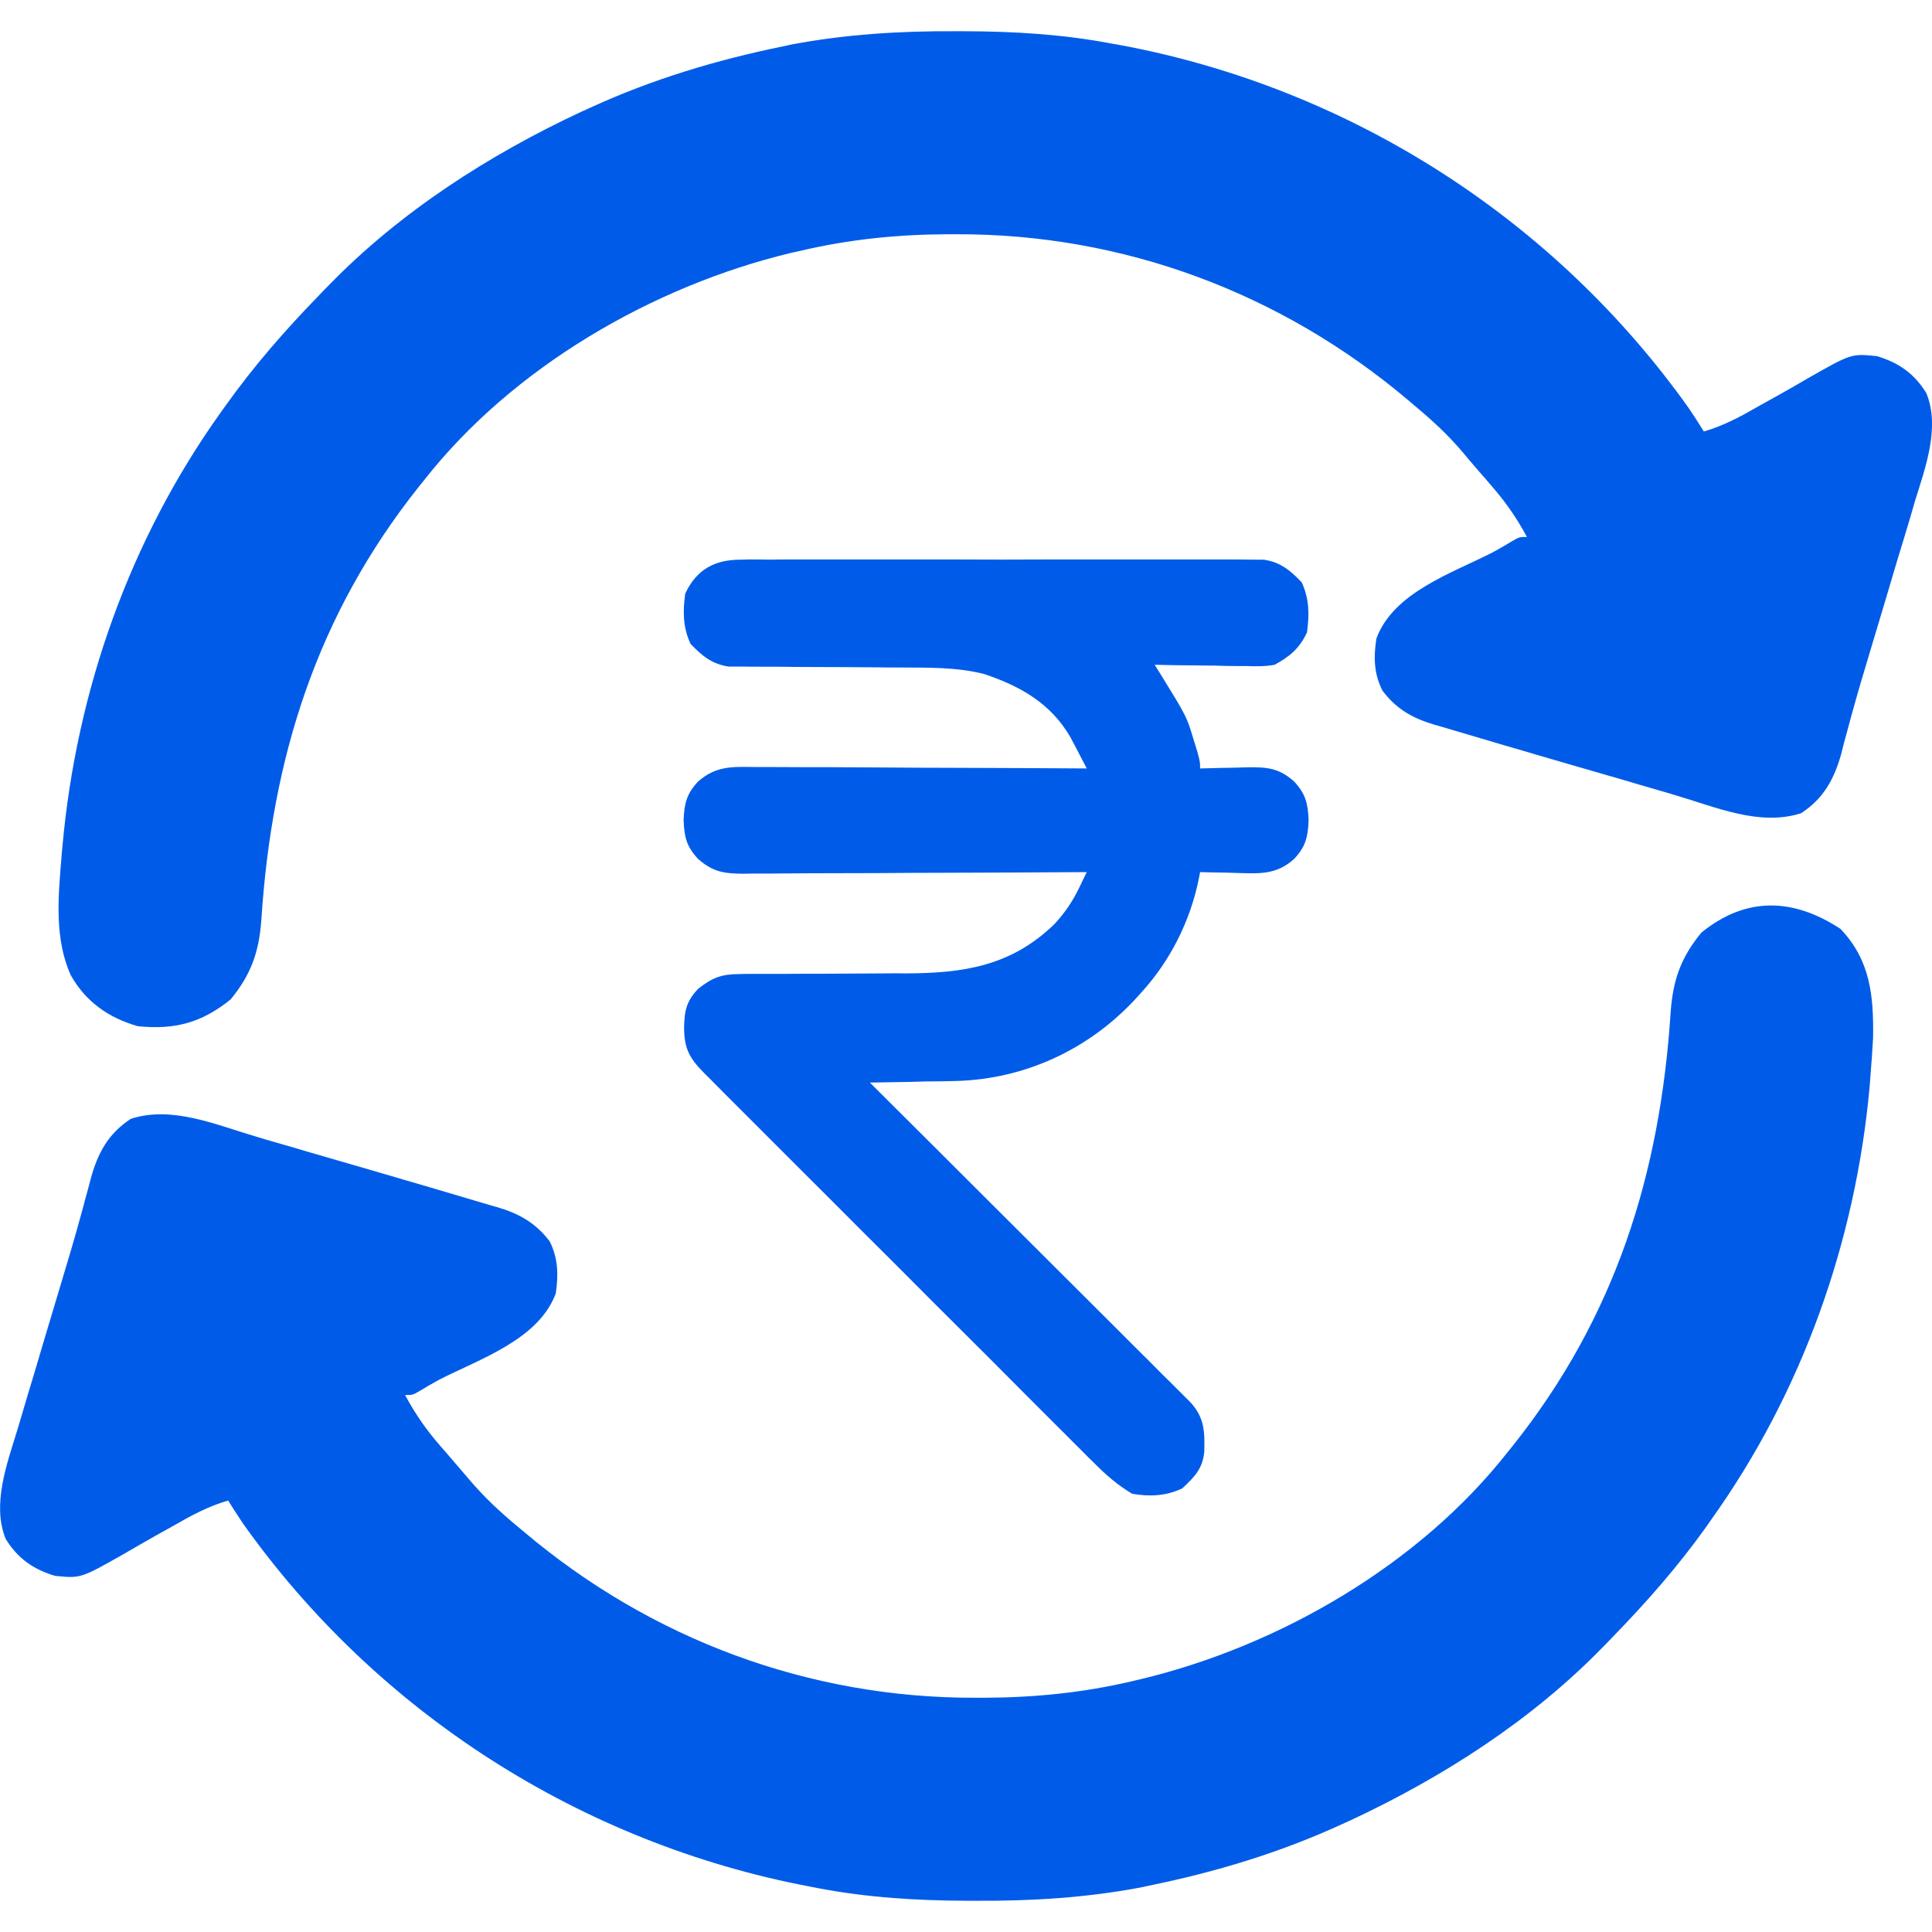 <svg width="12" height="12" viewBox="0 0 12 12" fill="none" xmlns="http://www.w3.org/2000/svg">
<g id="Group 1171275269">
<path id="Vector" d="M4.603 3.476C4.624 3.476 4.624 3.476 4.645 3.475C4.693 3.475 4.74 3.475 4.787 3.476C4.821 3.475 4.855 3.475 4.889 3.475C4.98 3.475 5.072 3.475 5.164 3.475C5.26 3.475 5.357 3.475 5.453 3.475C5.615 3.475 5.776 3.475 5.938 3.475C6.125 3.476 6.311 3.476 6.498 3.475C6.659 3.475 6.819 3.475 6.979 3.475C7.075 3.475 7.171 3.475 7.267 3.475C7.357 3.475 7.447 3.475 7.537 3.475C7.57 3.475 7.603 3.475 7.636 3.475C7.681 3.475 7.726 3.475 7.772 3.476C7.797 3.476 7.822 3.476 7.848 3.476C7.952 3.491 8.014 3.542 8.085 3.617C8.133 3.721 8.133 3.816 8.118 3.928C8.071 4.028 8.012 4.077 7.917 4.129C7.858 4.14 7.801 4.139 7.742 4.137C7.726 4.137 7.709 4.137 7.692 4.137C7.641 4.137 7.589 4.136 7.537 4.134C7.502 4.134 7.466 4.134 7.431 4.133C7.345 4.133 7.259 4.131 7.172 4.129C7.185 4.149 7.197 4.169 7.21 4.19C7.371 4.451 7.371 4.451 7.415 4.598C7.423 4.623 7.43 4.648 7.438 4.673C7.454 4.733 7.454 4.733 7.454 4.773C7.467 4.773 7.481 4.772 7.495 4.772C7.556 4.77 7.617 4.769 7.678 4.768C7.699 4.767 7.72 4.767 7.742 4.766C7.868 4.764 7.942 4.769 8.037 4.853C8.11 4.93 8.124 4.992 8.128 5.095C8.124 5.198 8.11 5.259 8.037 5.336C7.926 5.435 7.822 5.426 7.678 5.422C7.656 5.421 7.635 5.421 7.613 5.42C7.56 5.42 7.507 5.418 7.454 5.417C7.451 5.432 7.448 5.447 7.445 5.463C7.393 5.719 7.269 5.967 7.092 6.161C7.076 6.179 7.06 6.197 7.043 6.215C6.755 6.521 6.365 6.701 5.945 6.714C5.88 6.716 5.815 6.717 5.75 6.717C5.716 6.718 5.682 6.719 5.648 6.72C5.566 6.721 5.485 6.723 5.403 6.724C5.413 6.734 5.424 6.745 5.434 6.755C5.688 7.008 5.942 7.261 6.195 7.514C6.318 7.636 6.44 7.759 6.563 7.881C6.67 7.988 6.777 8.094 6.884 8.201C6.94 8.257 6.997 8.314 7.053 8.37C7.107 8.423 7.16 8.476 7.213 8.53C7.233 8.549 7.252 8.569 7.272 8.588C7.299 8.615 7.325 8.641 7.352 8.668C7.367 8.683 7.382 8.698 7.397 8.713C7.482 8.809 7.483 8.893 7.48 9.018C7.469 9.125 7.418 9.174 7.343 9.245C7.242 9.292 7.142 9.297 7.032 9.278C6.943 9.225 6.87 9.162 6.798 9.089C6.781 9.073 6.781 9.073 6.765 9.057C6.729 9.021 6.694 8.985 6.658 8.95C6.632 8.924 6.607 8.898 6.581 8.873C6.511 8.803 6.442 8.734 6.372 8.664C6.299 8.591 6.227 8.518 6.154 8.445C6.031 8.323 5.909 8.201 5.787 8.079C5.646 7.937 5.505 7.796 5.363 7.655C5.242 7.533 5.12 7.412 4.999 7.291C4.926 7.218 4.854 7.146 4.781 7.073C4.713 7.005 4.645 6.937 4.577 6.869C4.552 6.844 4.527 6.819 4.502 6.794C4.468 6.76 4.434 6.726 4.4 6.691C4.39 6.681 4.38 6.672 4.37 6.661C4.281 6.571 4.25 6.511 4.249 6.384C4.251 6.28 4.262 6.219 4.337 6.141C4.426 6.071 4.484 6.05 4.596 6.05C4.61 6.05 4.623 6.049 4.637 6.049C4.68 6.049 4.724 6.049 4.768 6.049C4.799 6.049 4.83 6.049 4.86 6.049C4.941 6.048 5.022 6.048 5.103 6.048C5.232 6.047 5.361 6.047 5.49 6.046C5.535 6.045 5.579 6.045 5.624 6.046C5.987 6.045 6.28 6 6.548 5.741C6.614 5.67 6.662 5.599 6.704 5.512C6.713 5.494 6.721 5.476 6.73 5.458C6.737 5.444 6.743 5.431 6.75 5.417C6.738 5.417 6.727 5.417 6.715 5.417C6.43 5.419 6.145 5.42 5.86 5.421C5.722 5.421 5.584 5.422 5.446 5.423C5.313 5.423 5.18 5.424 5.047 5.424C4.996 5.424 4.946 5.425 4.895 5.425C4.824 5.426 4.753 5.426 4.682 5.426C4.661 5.426 4.64 5.426 4.618 5.427C4.497 5.426 4.429 5.416 4.337 5.336C4.264 5.259 4.25 5.198 4.246 5.095C4.25 4.992 4.264 4.93 4.337 4.853C4.446 4.759 4.541 4.762 4.682 4.764C4.704 4.764 4.726 4.764 4.749 4.764C4.823 4.764 4.897 4.765 4.971 4.765C5.022 4.765 5.073 4.765 5.124 4.765C5.245 4.766 5.366 4.766 5.487 4.767C5.625 4.768 5.763 4.769 5.9 4.769C6.184 4.77 6.467 4.771 6.75 4.773C6.728 4.731 6.707 4.69 6.685 4.648C6.673 4.625 6.66 4.602 6.648 4.578C6.525 4.367 6.336 4.261 6.111 4.186C5.939 4.143 5.765 4.147 5.589 4.146C5.543 4.146 5.497 4.146 5.451 4.145C5.32 4.144 5.189 4.143 5.058 4.143C4.978 4.143 4.897 4.142 4.817 4.141C4.786 4.141 4.756 4.141 4.725 4.141C4.683 4.141 4.64 4.141 4.598 4.14C4.561 4.14 4.561 4.14 4.524 4.14C4.421 4.124 4.36 4.073 4.289 3.999C4.241 3.895 4.241 3.8 4.256 3.687C4.327 3.536 4.439 3.476 4.603 3.476Z" fill="#005CE8"/>
<path id="Vector_2" d="M11.431 5.769C11.618 5.965 11.638 6.185 11.634 6.447C11.63 6.52 11.625 6.592 11.619 6.665C11.616 6.704 11.616 6.704 11.613 6.745C11.526 7.711 11.194 8.647 10.63 9.437C10.614 9.46 10.614 9.46 10.598 9.483C10.424 9.727 10.231 9.947 10.022 10.162C10.001 10.184 9.98 10.206 9.958 10.228C9.514 10.685 8.96 11.04 8.385 11.308C8.368 11.315 8.352 11.323 8.334 11.331C7.951 11.507 7.55 11.628 7.137 11.712C7.121 11.716 7.104 11.719 7.087 11.723C6.749 11.787 6.409 11.808 6.066 11.806C6.047 11.806 6.029 11.806 6.009 11.806C5.698 11.805 5.395 11.787 5.088 11.729C5.068 11.725 5.047 11.721 5.026 11.717C3.61 11.448 2.342 10.637 1.508 9.461C1.477 9.415 1.447 9.368 1.417 9.32C1.293 9.356 1.188 9.413 1.077 9.477C1.039 9.498 1.002 9.519 0.964 9.54C0.899 9.577 0.834 9.614 0.769 9.652C0.501 9.804 0.501 9.804 0.342 9.788C0.206 9.747 0.11 9.68 0.035 9.558C-0.051 9.345 0.043 9.093 0.106 8.887C0.116 8.854 0.125 8.822 0.135 8.79C0.16 8.705 0.185 8.62 0.211 8.536C0.236 8.451 0.261 8.367 0.286 8.283C0.316 8.184 0.345 8.085 0.375 7.986C0.42 7.838 0.464 7.689 0.505 7.539C0.516 7.5 0.516 7.5 0.526 7.461C0.539 7.414 0.552 7.367 0.564 7.32C0.607 7.162 0.673 7.04 0.813 6.949C1.071 6.866 1.345 6.988 1.595 7.061C1.63 7.072 1.665 7.082 1.7 7.092C1.773 7.113 1.846 7.134 1.919 7.156C2.011 7.183 2.103 7.209 2.195 7.236C2.285 7.262 2.374 7.288 2.463 7.314C2.48 7.319 2.496 7.324 2.513 7.329C2.608 7.356 2.702 7.384 2.796 7.412C2.829 7.422 2.862 7.431 2.894 7.441C2.945 7.456 2.995 7.471 3.046 7.486C3.061 7.49 3.076 7.495 3.092 7.499C3.228 7.54 3.327 7.596 3.414 7.71C3.467 7.815 3.469 7.919 3.452 8.034C3.345 8.321 2.981 8.44 2.727 8.57C2.688 8.591 2.649 8.614 2.611 8.637C2.563 8.665 2.563 8.665 2.516 8.665C2.579 8.782 2.647 8.88 2.734 8.98C2.745 8.993 2.757 9.006 2.769 9.02C2.791 9.046 2.814 9.072 2.836 9.098C2.862 9.128 2.888 9.158 2.914 9.189C3.007 9.299 3.107 9.392 3.218 9.484C3.236 9.499 3.236 9.499 3.254 9.514C4.044 10.182 5.025 10.548 6.059 10.545C6.076 10.545 6.093 10.545 6.111 10.545C6.424 10.544 6.724 10.514 7.029 10.443C7.048 10.438 7.068 10.434 7.088 10.429C7.948 10.222 8.817 9.718 9.367 9.016C9.377 9.004 9.387 8.992 9.397 8.979C10.033 8.18 10.312 7.293 10.377 6.282C10.392 6.085 10.441 5.946 10.568 5.792C10.847 5.567 11.137 5.577 11.431 5.769Z" fill="#005CE8"/>
<path id="Vector_3" d="M5.934 0.194C5.953 0.194 5.972 0.194 5.991 0.194C6.302 0.195 6.605 0.213 6.912 0.272C6.932 0.275 6.953 0.279 6.974 0.283C8.39 0.551 9.658 1.363 10.492 2.539C10.523 2.585 10.553 2.632 10.583 2.68C10.707 2.644 10.812 2.587 10.923 2.523C10.961 2.502 10.998 2.481 11.036 2.46C11.101 2.424 11.167 2.386 11.232 2.348C11.499 2.196 11.499 2.196 11.658 2.212C11.794 2.253 11.89 2.32 11.965 2.442C12.052 2.655 11.958 2.907 11.894 3.113C11.885 3.146 11.875 3.178 11.866 3.21C11.841 3.295 11.815 3.38 11.789 3.464C11.764 3.549 11.739 3.633 11.714 3.717C11.684 3.816 11.655 3.915 11.625 4.014C11.58 4.162 11.536 4.311 11.495 4.461C11.488 4.487 11.481 4.512 11.474 4.539C11.461 4.586 11.448 4.633 11.437 4.68C11.393 4.838 11.327 4.96 11.187 5.051C10.929 5.134 10.655 5.012 10.405 4.939C10.37 4.928 10.335 4.918 10.3 4.908C10.227 4.887 10.155 4.866 10.082 4.844C9.989 4.817 9.897 4.791 9.805 4.764C9.716 4.738 9.626 4.712 9.537 4.686C9.52 4.681 9.504 4.676 9.487 4.671C9.393 4.644 9.298 4.616 9.204 4.588C9.171 4.578 9.139 4.569 9.106 4.559C9.055 4.544 9.005 4.529 8.954 4.514C8.939 4.51 8.924 4.505 8.908 4.501C8.772 4.46 8.673 4.404 8.587 4.29C8.533 4.185 8.531 4.081 8.549 3.966C8.655 3.679 9.019 3.56 9.273 3.43C9.312 3.409 9.351 3.386 9.389 3.363C9.437 3.335 9.437 3.335 9.484 3.335C9.421 3.218 9.353 3.12 9.266 3.02C9.255 3.007 9.243 2.994 9.232 2.98C9.209 2.954 9.186 2.928 9.164 2.902C9.138 2.872 9.112 2.842 9.087 2.811C8.994 2.701 8.893 2.608 8.782 2.516C8.771 2.506 8.759 2.496 8.747 2.486C7.957 1.818 6.975 1.452 5.942 1.455C5.924 1.455 5.907 1.455 5.89 1.455C5.577 1.456 5.277 1.486 4.971 1.558C4.952 1.562 4.932 1.567 4.912 1.571C4.052 1.778 3.183 2.282 2.633 2.984C2.618 3.002 2.618 3.002 2.603 3.021C1.967 3.82 1.688 4.707 1.623 5.718C1.608 5.915 1.559 6.054 1.432 6.208C1.252 6.353 1.086 6.397 0.856 6.374C0.675 6.322 0.533 6.223 0.44 6.058C0.338 5.833 0.361 5.576 0.381 5.335C0.383 5.309 0.385 5.283 0.388 5.255C0.475 4.289 0.806 3.353 1.37 2.563C1.381 2.548 1.392 2.533 1.403 2.517C1.577 2.273 1.769 2.053 1.978 1.838C1.999 1.816 2.02 1.794 2.042 1.772C2.486 1.315 3.04 0.96 3.615 0.692C3.632 0.685 3.649 0.677 3.666 0.669C4.049 0.493 4.451 0.372 4.863 0.288C4.88 0.284 4.896 0.281 4.913 0.277C5.251 0.213 5.591 0.192 5.934 0.194Z" fill="#005CE8"/>
</g>
</svg>
